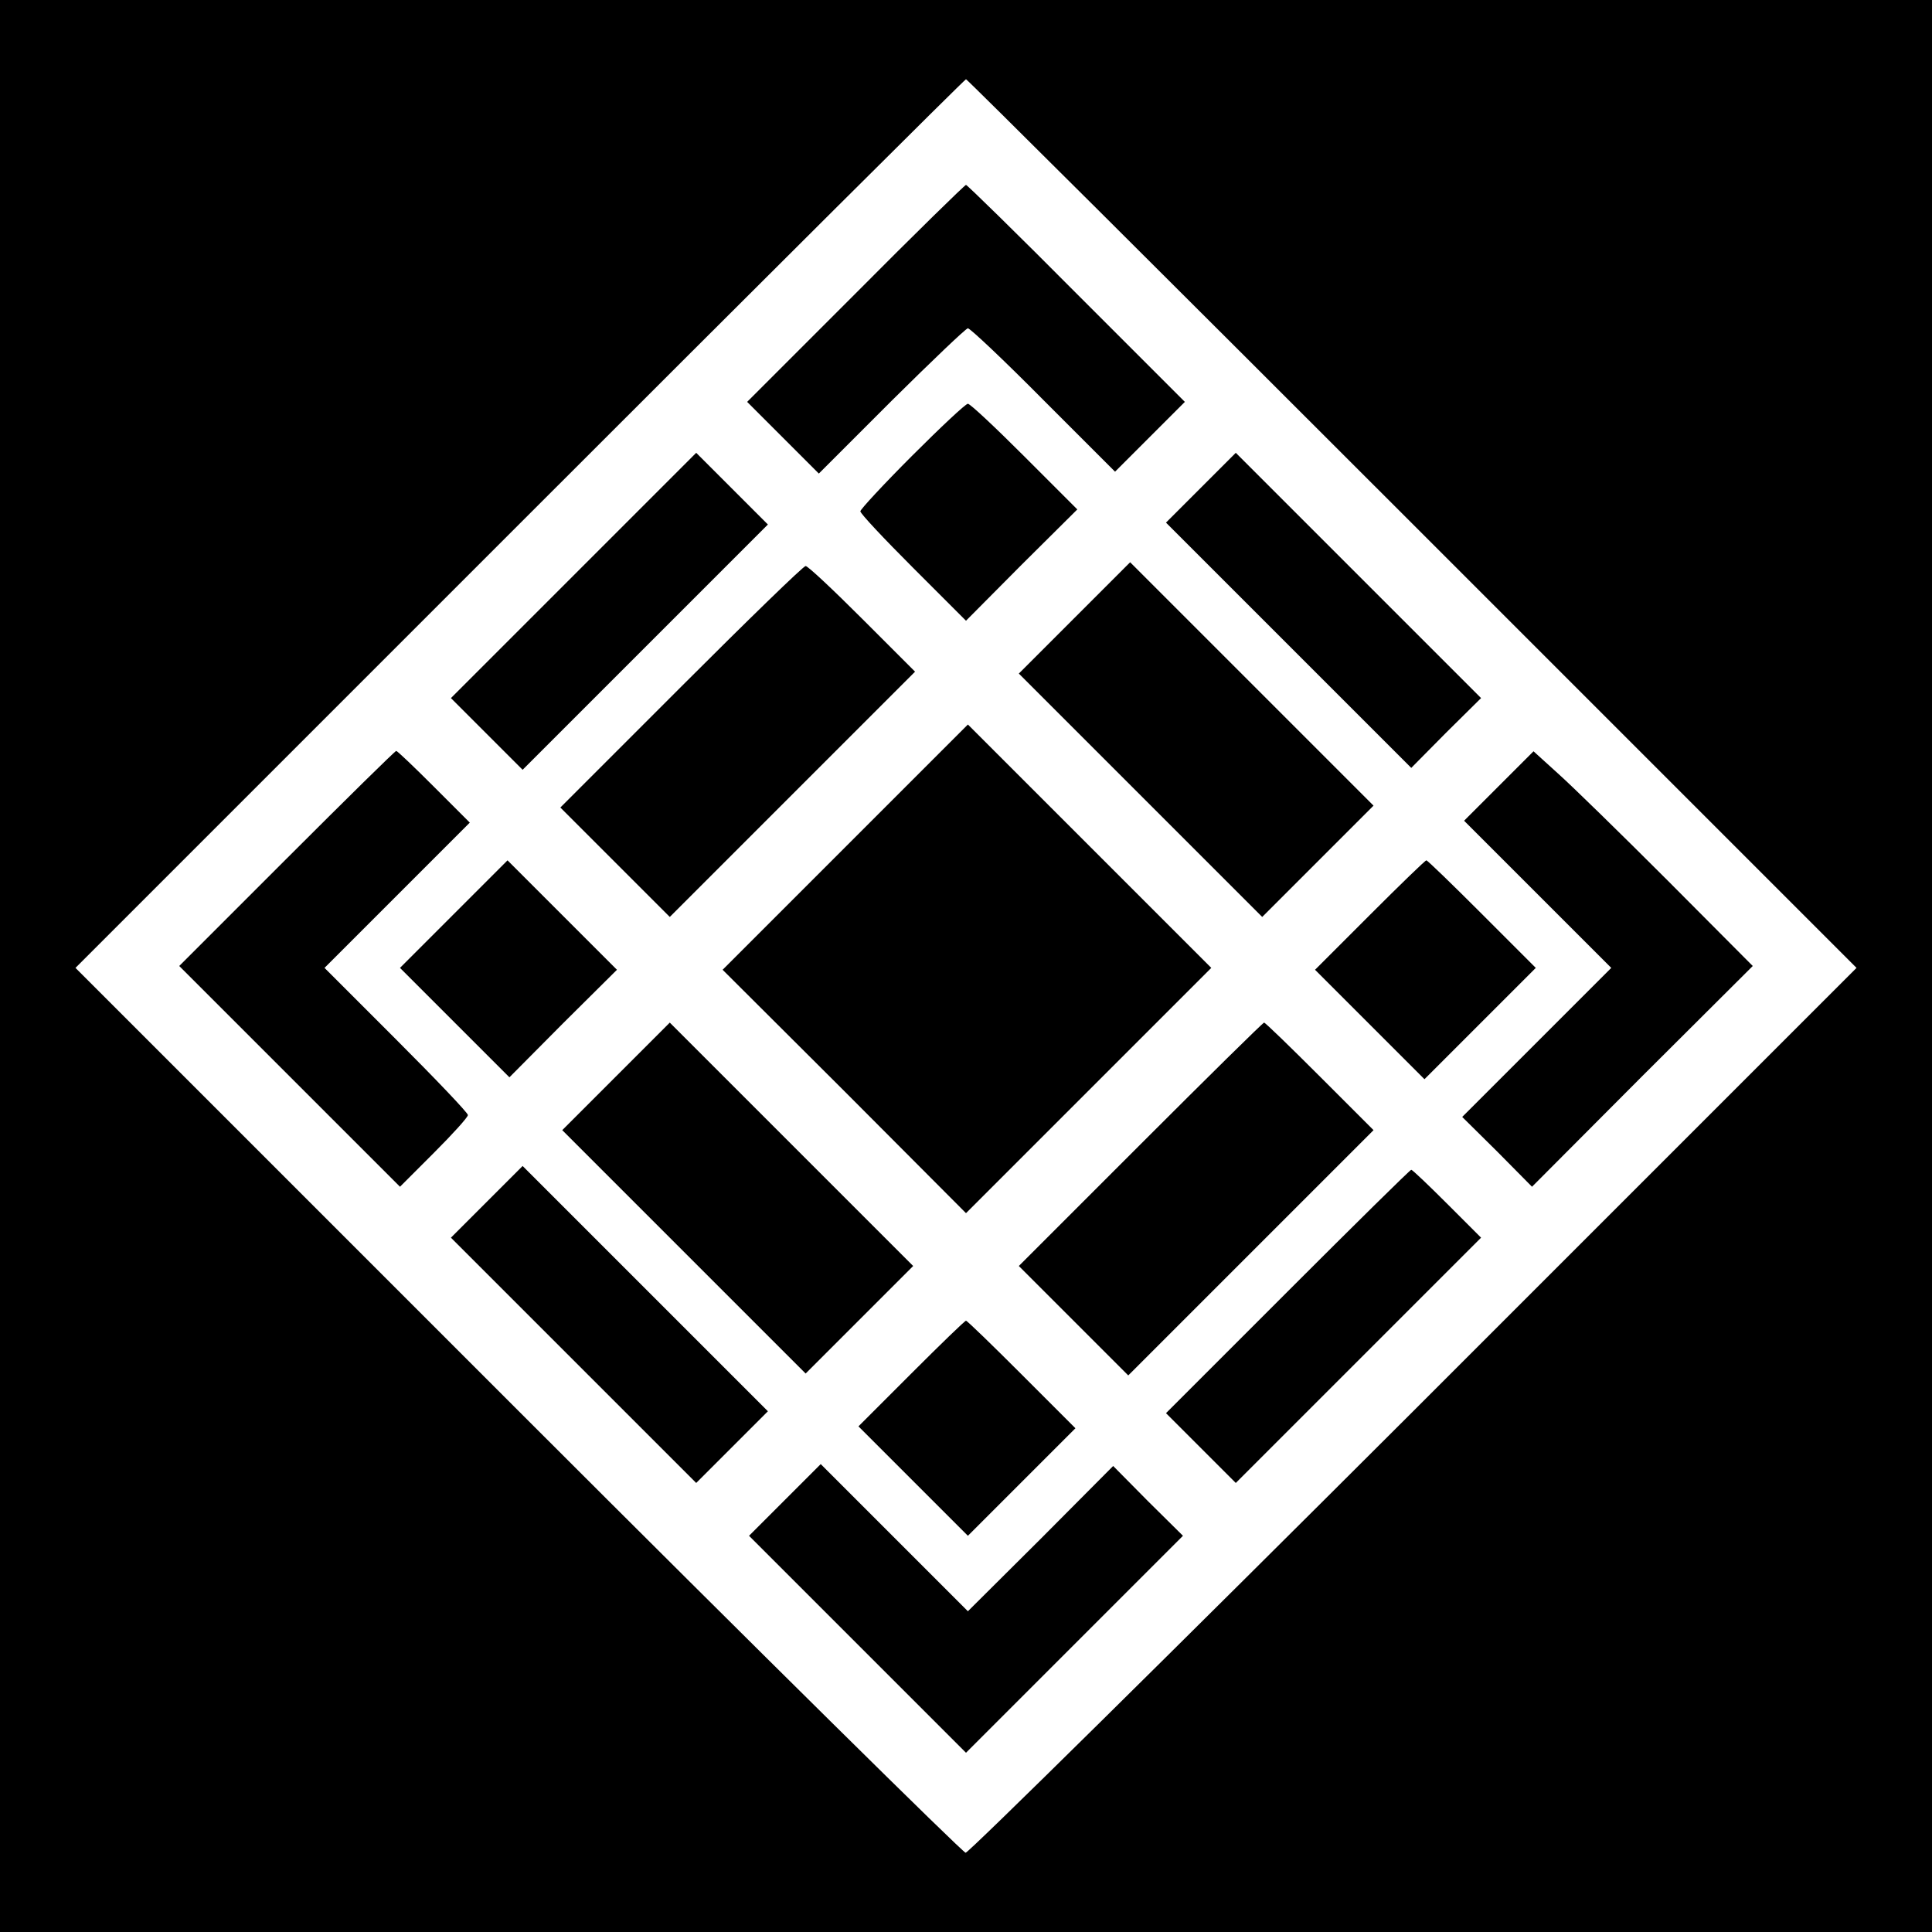 <svg version="1" xmlns="http://www.w3.org/2000/svg" width="682.667" height="682.667" viewBox="0 0 512 512"><path d="M0 256v256h512V0H0v256zm374.3-117.2L492 256.5 374.7 373.8C310.2 438.2 256.7 491 255.9 491c-.7 0-54.2-52.8-118.6-117.2L20 256.5l117.7-117.7C202.5 74 255.7 21 256 21c.3 0 53.5 53 118.3 117.8z"/><path d="M226.7 77.8L198 106.5l9.5 9.5 9.5 9.5 19.3-19.3C246.9 95.7 256 87 256.5 87c.6 0 9.6 8.5 20 19l19 19 9.2-9.2 9.3-9.3-28.7-28.7C269.5 61.9 256.3 49 256 49c-.3 0-13.5 12.9-29.3 28.8z"/><path d="M241.7 120.8c-7.5 7.5-13.7 14.2-13.7 14.7 0 .6 6.3 7.3 14 15l14 14 14.7-14.8 14.8-14.7-14-14c-7.7-7.7-14.4-14-15-14-.6 0-7.2 6.2-14.8 13.8zM152 152.5L119.5 185l9.5 9.5 9.5 9.5 32.5-32.5 32.5-32.5-9.5-9.5-9.5-9.5-32.5 32.5zm166.2-23.2l-9.2 9.2 32.5 32.5 32.5 32.5 9.2-9.3 9.3-9.2-32.5-32.5-32.5-32.5-9.3 9.3zm-33.5 34.5L270 178.5l32.3 32.3 32.2 32.2 14.8-14.8 14.7-14.7-32.3-32.3-32.2-32.2-14.8 14.8zM180.5 182l-32 32 14.5 14.5 14.5 14.5 32.5-32.5 32.5-32.5-14-14c-7.7-7.7-14.4-14-15-14-.6 0-15.4 14.4-33 32zm43.5 42.5L191.5 257l32.3 32.2 32.2 32.3 32.5-32.5 32.5-32.5-32.3-32.3-32.2-32.2-32.5 32.5zm-148 3L47.5 256l29.2 29.2 29.3 29.3 9-9c4.9-4.9 9-9.4 9-10 0-.6-8.6-9.6-19-20l-19-19 19.2-19.2 19.3-19.3-9.5-9.5c-5.2-5.2-9.7-9.5-10-9.5-.3 0-13.3 12.8-29 28.5zm321.2-19.2l-9.2 9.2 19.5 19.5 19.5 19.5-19.7 19.7-19.8 19.8 9.3 9.2 9.2 9.3 29.2-29.3 29.3-29.2-22.5-22.6c-12.4-12.4-25.5-25.2-29.1-28.4l-6.5-5.9-9.2 9.2z"/><path d="M120.2 242.3L106 256.5l14.5 14.5 14.5 14.5 14.2-14.3 14.3-14.2-14.5-14.5-14.5-14.5-14.3 14.3zm242.8.2L348.5 257l14.5 14.5 14.5 14.5 14.7-14.7 14.8-14.8-14.2-14.2c-7.9-7.9-14.5-14.3-14.8-14.3-.3 0-7 6.5-15 14.5zm-199.8 42.8L149 299.5l32.3 32.3 32.2 32.2 14.3-14.3 14.2-14.2-32.3-32.3-32.2-32.2-14.3 14.3zm139 18L270 335.5l14.5 14.5 14.5 14.5 32.5-32.5 32.5-32.5-14.2-14.2c-7.9-7.9-14.5-14.3-14.8-14.3-.3 0-15 14.5-32.8 32.3zM129 318.5l-9.5 9.5 32.5 32.5 32.5 32.5 9.5-9.5 9.5-9.5-32.5-32.5-32.5-32.5-9.5 9.5zm212.2 23.8L309 374.5l9.3 9.3 9.2 9.2 32.5-32.5 32.5-32.5-9-9c-4.9-4.9-9.2-9-9.5-9-.3 0-15 14.5-32.8 32.3zM241.5 364l-14 14 14.5 14.5 14.5 14.5 14.2-14.2 14.3-14.3-14.2-14.2c-7.9-7.9-14.5-14.3-14.8-14.3-.3 0-6.8 6.3-14.5 14z"/><path d="M208 397.5l-9.5 9.5 28.8 28.8 28.7 28.7 28.7-28.7 28.8-28.8-9.3-9.2-9.2-9.3-19.2 19.3-19.3 19.2-19.5-19.5-19.5-19.5-9.5 9.5z"/></svg>